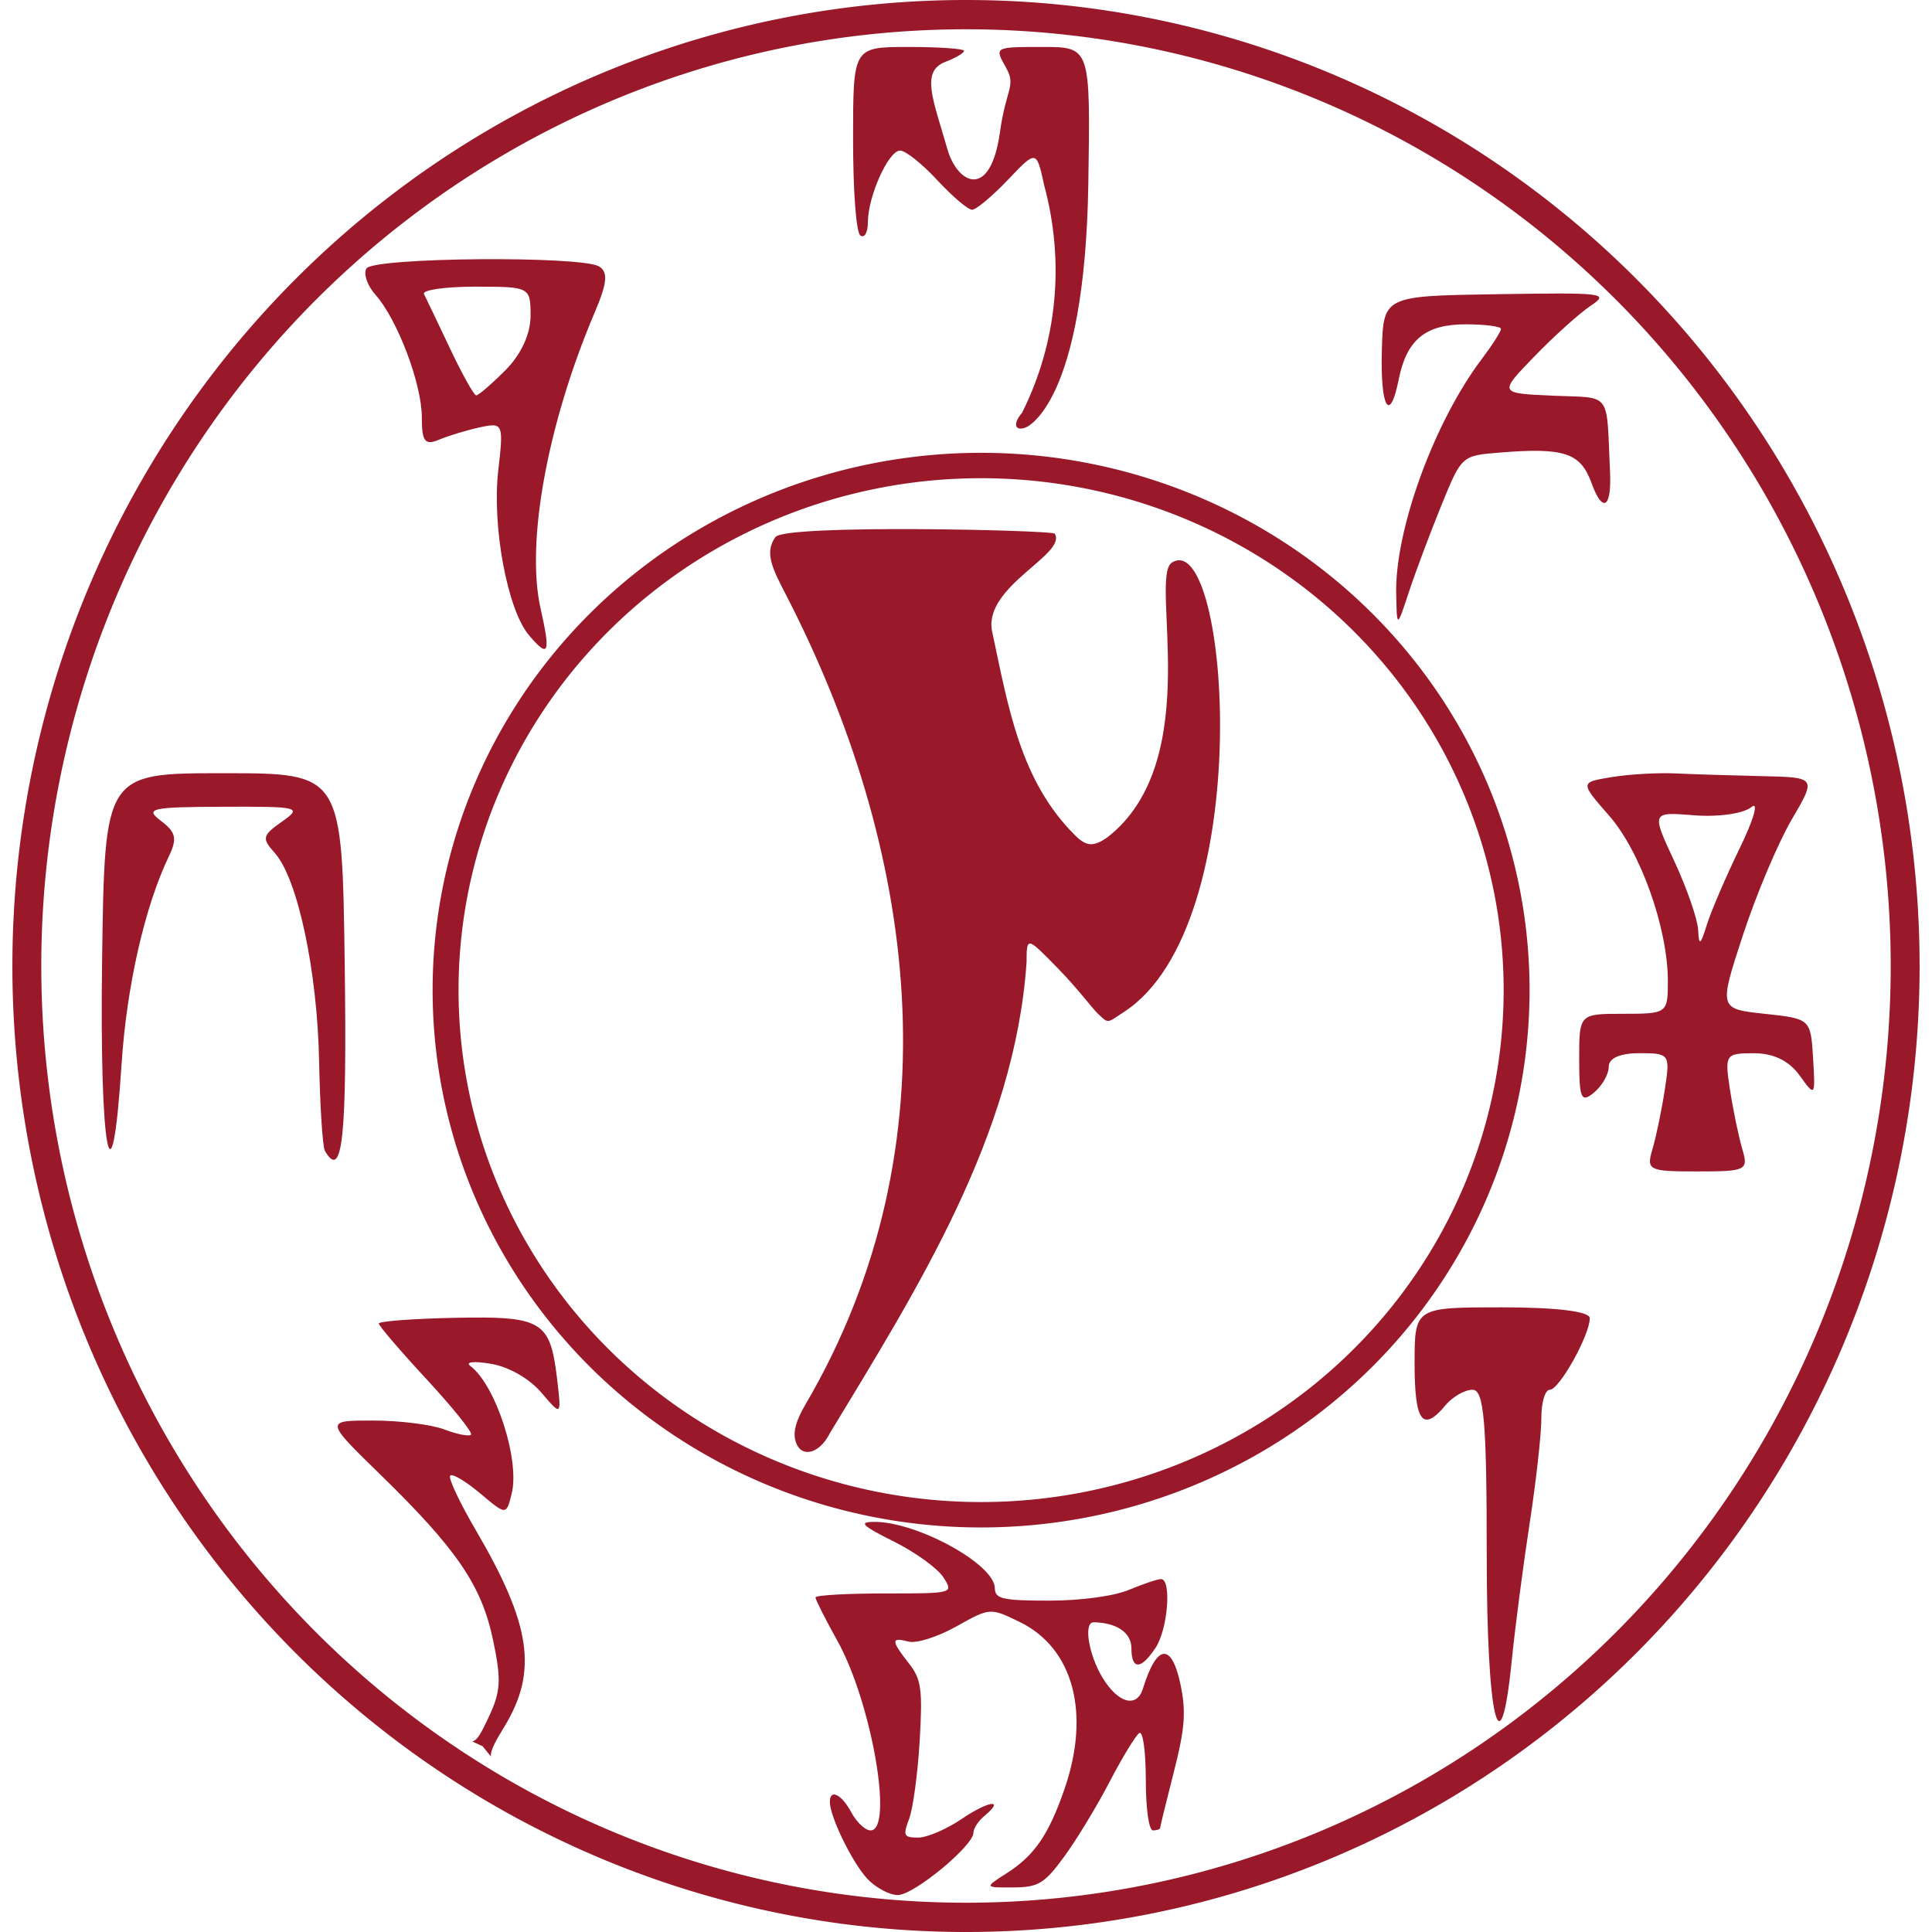 <?xml version="1.0" encoding="UTF-8" standalone="no"?>
<!-- Created with Inkscape (http://www.inkscape.org/) -->

<svg
   width="512"
   height="512"
   viewBox="0 0 135.467 135.467"
   version="1.1"
   id="svg1"
   inkscape:version="1.3.2 (091e20e, 2023-11-25, custom)"
   sodipodi:docname="KWD_KIT_MagicRuneVampiric.svg"
   xmlns:inkscape="http://www.inkscape.org/namespaces/inkscape"
   xmlns:sodipodi="http://sodipodi.sourceforge.net/DTD/sodipodi-0.dtd"
   xmlns="http://www.w3.org/2000/svg"
   xmlns:svg="http://www.w3.org/2000/svg">
  <sodipodi:namedview
     id="namedview1"
     pagecolor="#ffffff"
     bordercolor="#000000"
     borderopacity="0.25"
     inkscape:showpageshadow="2"
     inkscape:pageopacity="0.0"
     inkscape:pagecheckerboard="0"
     inkscape:deskcolor="#d1d1d1"
     inkscape:document-units="px"
     showgrid="false"
     inkscape:zoom="1.0595392"
     inkscape:cx="163.27853"
     inkscape:cy="285.50147"
     inkscape:window-width="1920"
     inkscape:window-height="1017"
     inkscape:window-x="1042"
     inkscape:window-y="276"
     inkscape:window-maximized="1"
     inkscape:current-layer="layer1">
    <inkscape:grid
       id="grid1"
       units="px"
       originx="0"
       originy="0"
       spacingx="0.265"
       spacingy="0.265"
       empcolor="#0099e5"
       empopacity="0.302"
       color="#0099e5"
       opacity="0.149"
       empspacing="5"
       dotted="false"
       gridanglex="30"
       gridanglez="30"
       visible="false" />
  </sodipodi:namedview>
  <defs
     id="defs1" />
  <g
     inkscape:label="Layer 1"
     inkscape:groupmode="layer"
     id="layer1">
    <path
       id="path1"
       style="fill:#99192a;fill-opacity:1;stroke-width:0.309"
       d="M 67.733,2.4999999e-6 A 66.865,67.733 0 0 0 0.868,67.733 66.865,67.733 0 0 0 67.733,135.467 66.865,67.733 0 0 0 134.598,67.733 66.865,67.733 0 0 0 67.733,2.4999999e-6 Z m 0,2.053 A 64.839,65.681 0 0 1 132.572,67.733 64.839,65.681 0 0 1 67.733,133.414 64.839,65.681 0 0 1 2.895,67.733 64.839,65.681 0 0 1 67.733,2.053 Z" />
    <path
       style="fill:#99192a;fill-opacity:1;stroke-width:1.903"
       d="m 60.815,131.734 c -1.047,-1.115 -2.629,-4.357 -2.629,-5.389 0,-0.944 0.826,-0.54 1.51,0.739 0.371,0.692 0.975,1.259 1.344,1.259 1.638,0 0.068,-8.994 -2.318,-13.282 -0.849,-1.526 -1.543,-2.899 -1.543,-3.053 0,-0.153 2.18,-0.279 4.844,-0.279 4.844,0 4.844,0 4.123,-1.133 -0.397,-0.623 -1.954,-1.749 -3.46,-2.501 -2.243,-1.121 -2.501,-1.371 -1.429,-1.385 2.993,-0.037 8.477,2.958 8.497,4.641 0.009,0.76 0.531,0.881 3.803,0.881 2.232,0 4.536,-0.311 5.6,-0.755 0.994,-0.415 2.006,-0.755 2.249,-0.755 0.755,0 0.485,3.494 -0.371,4.801 -1.028,1.569 -1.704,1.586 -1.704,0.041 0,-1.081 -1.026,-1.785 -2.643,-1.814 -0.73,-0.012 -0.363,2.276 0.624,3.895 1.091,1.79 2.399,2.139 2.827,0.755 0.967,-3.129 2.002,-3.254 2.628,-0.318 0.409,1.917 0.32,3.109 -0.457,6.149 -0.53,2.074 -0.964,3.847 -0.964,3.941 0,0.095 -0.227,0.171 -0.503,0.171 -0.288,0 -0.503,-1.52 -0.503,-3.554 0,-1.966 -0.202,-3.429 -0.451,-3.275 -0.248,0.154 -1.186,1.691 -2.084,3.417 -0.898,1.726 -2.338,4.097 -3.199,5.269 -1.384,1.884 -1.799,2.133 -3.58,2.143 -2.014,0.01 -2.014,0.01 -0.421,-1.009 1.927,-1.234 2.921,-2.683 4.026,-5.867 1.855,-5.345 0.63,-9.917 -3.146,-11.745 -2.066,-1 -2.066,-1 -4.428,0.32 -1.322,0.739 -2.797,1.206 -3.35,1.062 -1.242,-0.325 -1.239,-0.075 0.017,1.522 0.876,1.113 0.974,1.817 0.761,5.444 -0.135,2.291 -0.468,4.753 -0.742,5.472 -0.443,1.166 -0.375,1.306 0.633,1.306 0.621,0 1.992,-0.587 3.047,-1.303 1.896,-1.288 3.085,-1.449 1.6,-0.217 -0.422,0.35 -0.767,0.879 -0.767,1.174 0,0.923 -4.185,4.374 -5.304,4.374 -0.586,0 -1.547,-0.513 -2.136,-1.14 z"
       id="path1-8" />
    <path
       style="fill:#99192a;fill-opacity:1;stroke-width:2.285"
       d="m 33.951,92.383 c -0.602,-0.006 -1.28,0.004 -2.046,0.018 -2.938,0.059 -5.343,0.24 -5.343,0.401 0,0.161 1.511,1.924 3.357,3.918 1.846,1.994 3.244,3.738 3.107,3.876 -0.138,0.138 -0.987,-0.029 -1.886,-0.371 -0.899,-0.342 -3.147,-0.621 -4.997,-0.621 -3.363,0 -3.363,-4.9e-4 0.512,3.777 5.382,5.246 7.115,7.79 7.918,11.62 0.595,2.834 0.545,3.614 -0.345,5.481 -0.471,0.987 -0.729,1.522 -1.108,1.63 l 0.723,0.332 0.571,0.711 c -0.01,-0.493 0.342,-1.08 0.96,-2.101 2.348,-3.879 1.87,-7.134 -2.026,-13.788 -1.134,-1.937 -1.935,-3.648 -1.78,-3.803 0.155,-0.155 1.103,0.41 2.106,1.254 1.824,1.535 1.823,1.534 2.202,0.024 0.592,-2.357 -1.112,-7.622 -2.902,-8.966 -0.375,-0.282 0.264,-0.348 1.445,-0.15 1.25,0.209 2.695,1.034 3.533,2.016 1.419,1.661 1.419,1.661 1.112,-0.932 -0.424,-3.587 -0.9,-4.29 -5.116,-4.327 z"
       id="path2" />
    <path
       style="fill:#99192a;fill-opacity:1;stroke-width:2.731"
       d="m 104.246,109.008 c 0,-9.338 -0.192,-11.561 -0.995,-11.561 -0.547,0 -1.4,0.488 -1.895,1.084 -1.598,1.926 -2.168,1.167 -2.168,-2.89 0,-3.974 0,-3.974 6.142,-3.974 3.807,0 6.142,0.288 6.142,0.758 0,1.192 -2.139,5.022 -2.805,5.022 -0.33,0 -0.596,0.894 -0.592,1.987 0.005,1.093 -0.366,4.426 -0.824,7.406 -0.458,2.981 -1.019,7.289 -1.248,9.574 -0.812,8.108 -1.757,4.123 -1.757,-7.406 z"
       id="path4" />
    <path
       style="fill:#99192a;fill-opacity:1;stroke-width:2.611"
       d="m 115.865,80.582 c 0.254,-0.855 0.642,-2.72 0.862,-4.145 0.391,-2.527 0.347,-2.59 -1.763,-2.59 -1.377,0 -2.163,0.346 -2.163,0.952 0,0.523 -0.466,1.339 -1.036,1.812 -0.896,0.743 -1.036,0.427 -1.036,-2.333 0,-3.193 0,-3.193 3.108,-3.193 3.06,0 3.109,-0.036 3.109,-2.292 0,-3.697 -1.911,-9.079 -4.118,-11.6 -2.049,-2.34 -2.049,-2.34 0.171,-2.704 1.221,-0.2 3.23,-0.316 4.465,-0.259 1.235,0.057 3.968,0.143 6.073,0.19 3.828,0.086 3.828,0.086 2.088,3.056 -0.957,1.633 -2.498,5.286 -3.423,8.117 -1.683,5.147 -1.683,5.147 1.538,5.493 3.205,0.344 3.222,0.359 3.389,3.109 0.164,2.711 0.146,2.734 -0.948,1.209 -0.732,-1.021 -1.829,-1.554 -3.194,-1.554 -2.013,0 -2.066,0.082 -1.679,2.59 0.22,1.425 0.608,3.29 0.862,4.145 0.438,1.473 0.272,1.554 -3.153,1.554 -3.425,0 -3.591,-0.082 -3.153,-1.554 z m 6.129,-21.123 c 0.987,-2.032 1.346,-3.316 0.803,-2.865 -0.545,0.452 -2.328,0.708 -3.997,0.573 -3.014,-0.244 -3.014,-0.244 -1.405,3.21 0.885,1.9 1.639,4.076 1.675,4.835 0.055,1.136 0.161,1.075 0.601,-0.345 0.294,-0.95 1.339,-3.384 2.322,-5.408 z"
       id="path23" />
    <path
       style="fill:#99192a;fill-opacity:1;stroke-width:2.518"
       d="m 22.78,80.693 c -0.16,-0.275 -0.343,-3.118 -0.406,-6.319 -0.125,-6.321 -1.512,-12.804 -3.117,-14.578 -0.913,-1.009 -0.864,-1.221 0.511,-2.184 1.447,-1.013 1.241,-1.066 -4.121,-1.045 -5.087,0.019 -5.517,0.117 -4.361,0.991 1.053,0.797 1.153,1.239 0.559,2.477 -1.697,3.535 -2.968,9.121 -3.323,14.61 -0.692,10.681 -1.548,6.117 -1.364,-7.274 0.18,-13.156 0.18,-13.156 8.507,-13.156 8.327,0 8.327,0 8.507,13.489 0.162,12.12 -0.158,15.108 -1.392,12.99 z"
       id="path24" />
    <path
       style="fill:#99192a;fill-opacity:1;stroke-width:2.15"
       d="m 97.896,41.6 c -0.081,-4.471 2.667,-12.003 5.985,-16.404 0.751,-0.996 1.365,-1.956 1.365,-2.133 0,-0.177 -1.112,-0.322 -2.472,-0.322 -2.837,0 -4.143,1.077 -4.703,3.877 -0.625,3.123 -1.29,1.978 -1.179,-2.028 0.106,-3.84 0.106,-3.84 8.07,-3.962 7.622,-0.117 7.903,-0.081 6.542,0.833 -0.782,0.525 -2.547,2.116 -3.921,3.535 -2.499,2.58 -2.499,2.58 1.28,2.748 4.212,0.187 3.764,-0.413 4.029,5.401 0.113,2.486 -0.526,2.855 -1.29,0.744 -0.776,-2.145 -1.908,-2.523 -6.456,-2.155 -2.661,0.215 -2.661,0.215 -4.087,3.716 -0.785,1.926 -1.807,4.653 -2.271,6.061 -0.845,2.56 -0.845,2.56 -0.89,0.088 z"
       id="path35" />
    <path
       id="path43"
       style="fill:#99192a;fill-opacity:1;stroke-width:1.961"
       d="m 63.707,3.294 c -3.891,0 -3.891,-2.44e-4 -3.891,6.454 0,3.743 0.219,6.589 0.519,6.775 0.292,0.18 0.519,-0.232 0.519,-0.943 0,-1.807 1.446,-5.023 2.258,-5.023 0.378,0 1.551,0.934 2.607,2.075 1.056,1.141 2.154,2.075 2.439,2.075 0.285,0 1.418,-0.945 2.516,-2.1 1.997,-2.099 1.997,-2.099 2.542,0.389 1.436,5.317 0.95,10.955 -1.555,15.952 -0.66,0.754 -0.513,1.321 0.265,1.023 0.088,-0.034 4.141,-1.673 4.384,-17.08 0.152,-9.598 0.152,-9.598 -3.218,-9.598 -3.37,0 -3.37,3e-4 -2.564,1.427 0.75,1.327 0.013,1.459 -0.413,4.539 -0.663,4.784 -2.976,3.665 -3.684,1.205 -1.009,-3.51 -1.9,-5.46 -0.13,-6.133 0.713,-0.271 1.296,-0.616 1.296,-0.766 0,-0.15 -1.751,-0.272 -3.891,-0.272 z"
       sodipodi:nodetypes="sssssssscsscsscssss" />
    <path
       style="fill:#99192a;fill-opacity:1;stroke-width:2.62"
       d="m 37.086,44.536 c -1.506,-1.776 -2.597,-7.634 -2.149,-11.541 0.378,-3.295 0.341,-3.382 -1.272,-3.035 -0.913,0.197 -2.207,0.587 -2.874,0.867 -0.998,0.42 -1.213,0.143 -1.213,-1.559 0,-2.349 -1.707,-6.862 -3.256,-8.606 -0.571,-0.643 -0.853,-1.47 -0.626,-1.837 0.482,-0.78 15.077,-0.904 16.315,-0.139 0.639,0.395 0.566,1.158 -0.31,3.218 -3.314,7.792 -4.84,16.134 -3.798,20.757 0.717,3.18 0.572,3.513 -0.818,1.874 z m -1.648,-18.576 c 1.094,-1.094 1.764,-2.542 1.764,-3.812 0,-2.024 -0.045,-2.048 -3.87,-2.048 -2.128,0 -3.75,0.234 -3.603,0.52 0.146,0.286 0.967,2.001 1.823,3.812 0.856,1.811 1.684,3.292 1.839,3.292 0.155,0 1.077,-0.794 2.047,-1.764 z"
       id="path36" />
    <path
       id="path2-5"
       style="fill:#99192a;fill-opacity:1;stroke-width:0.263"
       d="M 68.792,31.75 A 38.457,37.675 0 0 0 30.334,69.425 38.457,37.675 0 0 0 68.792,107.101 38.457,37.675 0 0 0 107.249,69.425 38.457,37.675 0 0 0 68.792,31.75 Z m 0,1.781 A 36.64,35.895 0 0 1 105.432,69.425 36.64,35.895 0 0 1 68.792,105.32 36.64,35.895 0 0 1 32.152,69.425 36.64,35.895 0 0 1 68.792,33.531 Z" />
    <path
       style="fill:#99192a;fill-opacity:1;stroke-width:1.375"
       d="m 55.764,100.985 c -0.157,-0.624 0.065,-1.402 0.715,-2.511 10.702,-18.262 7.78,-39.09 -1.421,-56.869 -0.93,-1.797 -1.451,-2.874 -0.69,-3.943 0.658,-0.924 19.435,-0.489 19.586,-0.244 0.886,1.433 -4.914,3.645 -4.409,6.763 1.166,5.476 1.997,10.603 5.876,14.429 0.751,0.74 1.272,0.781 2.243,0.088 6.9,-5.384 2.871,-18.241 4.514,-19.257 4.02,-2.485 6.058,25.421 -3.383,31.526 -1.209,0.782 -1.033,0.844 -1.845,0.08 -0.307,-0.289 -1.402,-1.737 -2.666,-3.037 -2.297,-2.365 -2.297,-2.365 -2.304,-0.534 -0.831,12.145 -7.667,22.895 -13.796,33.024 -0.751,1.502 -2.095,1.772 -2.418,0.486 z"
       id="path12"
       sodipodi:nodetypes="sssscssssssscss" />
  </g>
</svg>

